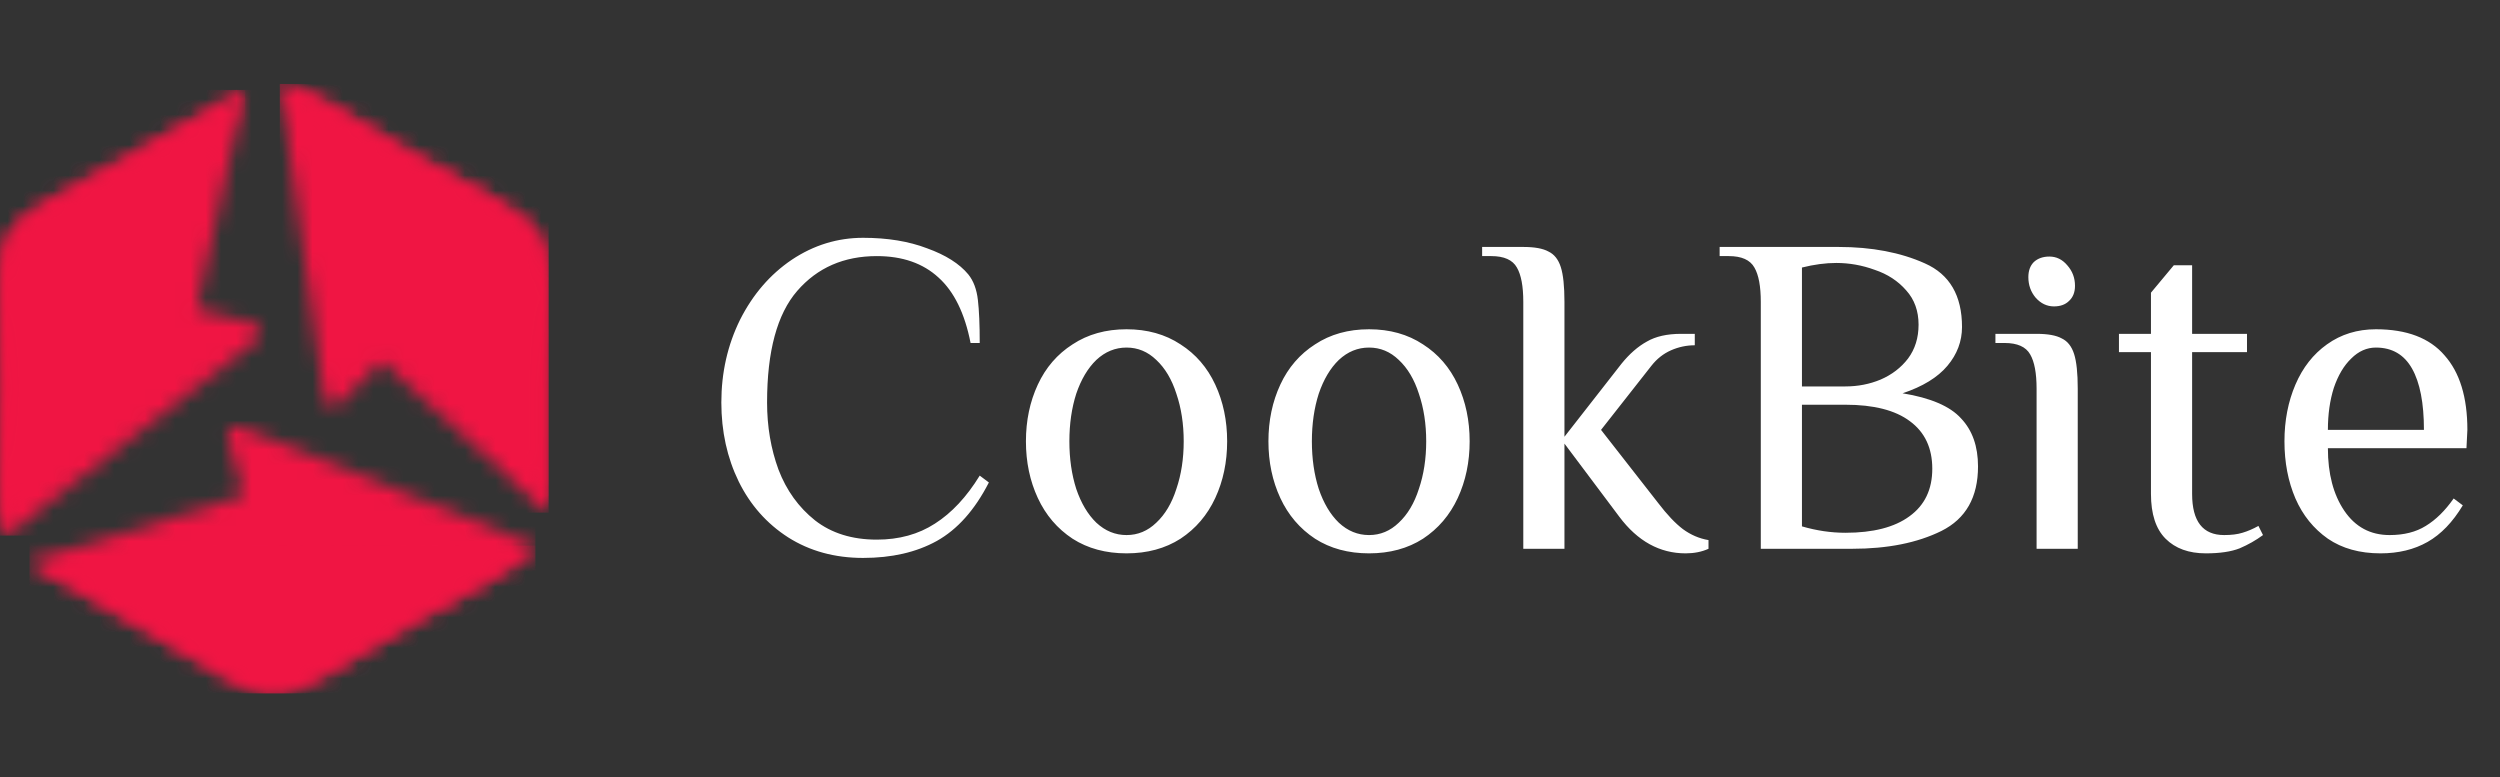 <svg width="164" height="51" viewBox="0 0 164 51" fill="none" xmlns="http://www.w3.org/2000/svg">
<rect x="0" y="0" width="164" height="51" fill="#333333" stroke="none"/>
<g clip-path="url(#clip0_5763_5492)">
<mask id="mask0_5763_5492" style="mask-type:luminance" maskUnits="userSpaceOnUse" x="0" y="5" width="18" height="31">
<path d="M0.452 35.135C-0.255 33.546 0.093 31.124 0.093 25.436C0.093 13.274 -1.509 16.043 9.045 9.962C9.552 9.67 15.637 6.164 16.083 5.898L12.897 20.248L16.564 21.202C17.247 21.471 17.583 21.841 16.323 22.748L0.452 35.135Z" fill="white"/>
</mask>
<g mask="url(#mask0_5763_5492)">
<path d="M17.583 5.898H-1.506V35.135H17.583V5.898Z" fill="#F01543"/>
</g>
<mask id="mask1_5763_5492" style="mask-type:luminance" maskUnits="userSpaceOnUse" x="0" y="5" width="17" height="31">
<path d="M0.452 35.135C-0.255 33.546 0.093 31.124 0.093 25.436C0.093 13.274 -1.509 16.043 9.045 9.962C9.552 9.67 15.637 6.164 16.083 5.898C5.665 25.39 0.452 35.135 0.452 35.135Z" fill="white"/>
</mask>
<g mask="url(#mask1_5763_5492)">
<path d="M16.086 5.898H-1.506V35.135H16.086V5.898Z" fill="#F01543"/>
</g>
<mask id="mask2_5763_5492" style="mask-type:luminance" maskUnits="userSpaceOnUse" x="18" y="5" width="18" height="29">
<path d="M18.355 5.5C20.087 5.682 22.016 7.197 26.951 10.04C37.505 16.121 35.904 13.355 35.904 25.515C35.904 26.101 35.904 33.11 35.91 33.63L25.052 23.697L22.39 26.387C21.814 26.844 21.327 26.948 21.168 25.407L18.355 5.5Z" fill="white"/>
</mask>
<g mask="url(#mask2_5763_5492)">
<path d="M37.505 5.5H18.355V33.627H37.505V5.5Z" fill="#F01543"/>
</g>
<mask id="mask3_5763_5492" style="mask-type:luminance" maskUnits="userSpaceOnUse" x="18" y="5" width="18" height="29">
<path d="M18.355 5.5C20.087 5.682 22.016 7.197 26.951 10.04C37.505 16.121 35.904 13.355 35.904 25.515C35.904 26.101 35.904 33.11 35.91 33.63C35.912 33.627 30.062 24.251 18.355 5.5Z" fill="white"/>
</mask>
<g mask="url(#mask3_5763_5492)">
<path d="M37.505 5.5H18.355V33.627H37.505V5.5Z" fill="#F01543"/>
</g>
<mask id="mask4_5763_5492" style="mask-type:luminance" maskUnits="userSpaceOnUse" x="1" y="27" width="35" height="19">
<path d="M35.122 35.791C34.097 37.198 31.821 38.105 26.883 40.95C16.329 47.03 19.532 47.03 8.978 40.95C8.471 40.658 2.386 37.152 1.932 36.897L15.981 32.478L14.976 28.831C14.869 28.105 15.02 27.631 16.439 28.265L35.122 35.791Z" fill="white"/>
</mask>
<g mask="url(#mask4_5763_5492)">
<path d="M35.124 27.633H1.934V47.029H35.124V27.633Z" fill="#F01543"/>
</g>
<mask id="mask5_5763_5492" style="mask-type:luminance" maskUnits="userSpaceOnUse" x="1" y="35" width="35" height="11">
<path d="M35.122 35.793C34.097 37.2 31.821 38.108 26.883 40.952C16.329 47.033 19.532 47.033 8.978 40.952C8.471 40.66 2.386 37.154 1.932 36.9L35.122 35.793Z" fill="white"/>
</mask>
<g mask="url(#mask5_5763_5492)">
<path d="M35.124 35.793H1.934V47.033H35.124V35.793Z" fill="#F01543"/>
</g>
</g>
<path d="M56.62 36.6C54.76 36.6 53.12 36.15 51.7 35.25C50.3 34.35 49.22 33.13 48.46 31.59C47.7 30.03 47.32 28.3 47.32 26.4C47.32 24.44 47.73 22.63 48.55 20.97C49.39 19.31 50.52 18 51.94 17.04C53.38 16.08 54.94 15.6 56.62 15.6C58.22 15.6 59.62 15.83 60.82 16.29C62.04 16.73 62.94 17.3 63.52 18C63.86 18.42 64.07 18.98 64.15 19.68C64.23 20.36 64.27 21.3 64.27 22.5H63.67C63.29 20.56 62.59 19.13 61.57 18.21C60.55 17.27 59.2 16.8 57.52 16.8C55.36 16.8 53.62 17.56 52.3 19.08C50.98 20.6 50.32 23.04 50.32 26.4C50.32 27.98 50.57 29.45 51.07 30.81C51.59 32.17 52.39 33.28 53.47 34.14C54.55 34.98 55.9 35.4 57.52 35.4C58.98 35.4 60.25 35.05 61.33 34.35C62.43 33.65 63.41 32.6 64.27 31.2L64.87 31.65C63.95 33.45 62.81 34.73 61.45 35.49C60.11 36.23 58.5 36.6 56.62 36.6ZM73.901 36.3C72.541 36.3 71.361 35.98 70.361 35.34C69.361 34.68 68.601 33.79 68.081 32.67C67.561 31.55 67.301 30.31 67.301 28.95C67.301 27.59 67.561 26.35 68.081 25.23C68.601 24.11 69.361 23.23 70.361 22.59C71.361 21.93 72.541 21.6 73.901 21.6C75.261 21.6 76.441 21.93 77.441 22.59C78.441 23.23 79.201 24.11 79.721 25.23C80.241 26.35 80.501 27.59 80.501 28.95C80.501 30.31 80.241 31.55 79.721 32.67C79.201 33.79 78.441 34.68 77.441 35.34C76.441 35.98 75.261 36.3 73.901 36.3ZM73.901 35.1C74.641 35.1 75.291 34.83 75.851 34.29C76.431 33.75 76.871 33.01 77.171 32.07C77.491 31.13 77.651 30.09 77.651 28.95C77.651 27.81 77.491 26.77 77.171 25.83C76.871 24.89 76.431 24.15 75.851 23.61C75.291 23.07 74.641 22.8 73.901 22.8C73.161 22.8 72.501 23.07 71.921 23.61C71.361 24.15 70.921 24.89 70.601 25.83C70.301 26.77 70.151 27.81 70.151 28.95C70.151 30.09 70.301 31.13 70.601 32.07C70.921 33.01 71.361 33.75 71.921 34.29C72.501 34.83 73.161 35.1 73.901 35.1ZM89.809 36.3C88.449 36.3 87.269 35.98 86.269 35.34C85.269 34.68 84.509 33.79 83.989 32.67C83.469 31.55 83.209 30.31 83.209 28.95C83.209 27.59 83.469 26.35 83.989 25.23C84.509 24.11 85.269 23.23 86.269 22.59C87.269 21.93 88.449 21.6 89.809 21.6C91.169 21.6 92.349 21.93 93.349 22.59C94.349 23.23 95.109 24.11 95.629 25.23C96.149 26.35 96.409 27.59 96.409 28.95C96.409 30.31 96.149 31.55 95.629 32.67C95.109 33.79 94.349 34.68 93.349 35.34C92.349 35.98 91.169 36.3 89.809 36.3ZM89.809 35.1C90.549 35.1 91.199 34.83 91.759 34.29C92.339 33.75 92.779 33.01 93.079 32.07C93.399 31.13 93.559 30.09 93.559 28.95C93.559 27.81 93.399 26.77 93.079 25.83C92.779 24.89 92.339 24.15 91.759 23.61C91.199 23.07 90.549 22.8 89.809 22.8C89.069 22.8 88.409 23.07 87.829 23.61C87.269 24.15 86.829 24.89 86.509 25.83C86.209 26.77 86.059 27.81 86.059 28.95C86.059 30.09 86.209 31.13 86.509 32.07C86.829 33.01 87.269 33.75 87.829 34.29C88.409 34.83 89.069 35.1 89.809 35.1ZM110.578 36.3C108.878 36.3 107.428 35.5 106.228 33.9L102.628 29.1V36H99.928V19.8C99.928 18.78 99.788 18.03 99.508 17.55C99.228 17.05 98.668 16.8 97.828 16.8H97.228V16.2H99.928C100.668 16.2 101.218 16.3 101.578 16.5C101.958 16.68 102.228 17.02 102.388 17.52C102.548 18.02 102.628 18.78 102.628 19.8V28.65L106.378 23.85C106.898 23.21 107.448 22.73 108.028 22.41C108.608 22.07 109.358 21.9 110.278 21.9H111.178V22.65C110.638 22.65 110.118 22.76 109.618 22.98C109.118 23.2 108.688 23.54 108.328 24L105.028 28.2L108.778 33C109.358 33.76 109.898 34.33 110.398 34.71C110.918 35.09 111.478 35.33 112.078 35.43V36C111.638 36.2 111.138 36.3 110.578 36.3ZM115.508 19.8C115.508 18.78 115.368 18.03 115.088 17.55C114.808 17.05 114.248 16.8 113.408 16.8H112.808V16.2H120.608C122.788 16.2 124.678 16.56 126.278 17.28C127.898 18 128.708 19.39 128.708 21.45C128.708 22.39 128.388 23.24 127.748 24C127.108 24.76 126.128 25.36 124.808 25.8C126.648 26.1 127.928 26.65 128.648 27.45C129.388 28.23 129.758 29.28 129.758 30.6C129.758 32.62 128.958 34.03 127.358 34.83C125.778 35.61 123.828 36 121.508 36H115.508V19.8ZM121.058 25.35C121.878 25.35 122.648 25.2 123.368 24.9C124.108 24.58 124.708 24.12 125.168 23.52C125.628 22.9 125.858 22.16 125.858 21.3C125.858 20.4 125.588 19.65 125.048 19.05C124.508 18.43 123.818 17.98 122.978 17.7C122.158 17.4 121.318 17.25 120.458 17.25C119.758 17.25 119.008 17.35 118.208 17.55V25.35H121.058ZM121.058 34.95C122.878 34.95 124.278 34.59 125.258 33.87C126.258 33.15 126.758 32.11 126.758 30.75C126.758 29.39 126.268 28.35 125.288 27.63C124.328 26.91 122.918 26.55 121.058 26.55H118.208V34.53C119.168 34.81 120.118 34.95 121.058 34.95ZM134.74 20.1C134.28 20.1 133.88 19.91 133.54 19.53C133.22 19.15 133.06 18.7 133.06 18.18C133.06 17.76 133.18 17.43 133.42 17.19C133.68 16.95 134.02 16.83 134.44 16.83C134.9 16.83 135.29 17.02 135.61 17.4C135.95 17.78 136.12 18.23 136.12 18.75C136.12 19.17 135.99 19.5 135.73 19.74C135.49 19.98 135.16 20.1 134.74 20.1ZM133.6 25.5C133.6 24.48 133.46 23.73 133.18 23.25C132.9 22.75 132.34 22.5 131.5 22.5H130.9V21.9H133.6C134.34 21.9 134.89 22 135.25 22.2C135.63 22.38 135.9 22.72 136.06 23.22C136.22 23.72 136.3 24.48 136.3 25.5V36H133.6V25.5ZM144.703 36.3C143.583 36.3 142.703 35.98 142.063 35.34C141.423 34.7 141.103 33.72 141.103 32.4V23.1H139.003V21.9H141.103V19.2L142.603 17.4H143.803V21.9H147.403V23.1H143.803V32.4C143.803 34.2 144.503 35.1 145.903 35.1C146.383 35.1 146.783 35.05 147.103 34.95C147.443 34.85 147.793 34.7 148.153 34.5L148.453 35.1C147.993 35.44 147.483 35.73 146.923 35.97C146.363 36.19 145.623 36.3 144.703 36.3ZM156.16 36.3C154.8 36.3 153.65 35.98 152.71 35.34C151.77 34.68 151.06 33.8 150.58 32.7C150.1 31.58 149.86 30.33 149.86 28.95C149.86 27.59 150.1 26.35 150.58 25.23C151.06 24.11 151.75 23.23 152.65 22.59C153.57 21.93 154.64 21.6 155.86 21.6C157.88 21.6 159.38 22.17 160.36 23.31C161.36 24.43 161.86 26.06 161.86 28.2L161.8 29.4H152.71C152.71 31.08 153.07 32.45 153.79 33.51C154.51 34.57 155.5 35.1 156.76 35.1C157.7 35.1 158.49 34.9 159.13 34.5C159.79 34.1 160.4 33.5 160.96 32.7L161.56 33.15C160.9 34.25 160.13 35.05 159.25 35.55C158.37 36.05 157.34 36.3 156.16 36.3ZM159.01 28.2C159.01 26.44 158.75 25.1 158.23 24.18C157.71 23.26 156.92 22.8 155.86 22.8C155.26 22.8 154.72 23.04 154.24 23.52C153.76 23.98 153.38 24.62 153.1 25.44C152.84 26.26 152.71 27.18 152.71 28.2H159.01Z" fill="white"/>
<defs>
<clipPath id="clip0_5763_5492">
<rect width="36" height="40" fill="white" transform="translate(0 5.5)"/>
</clipPath>
</defs>
</svg>

